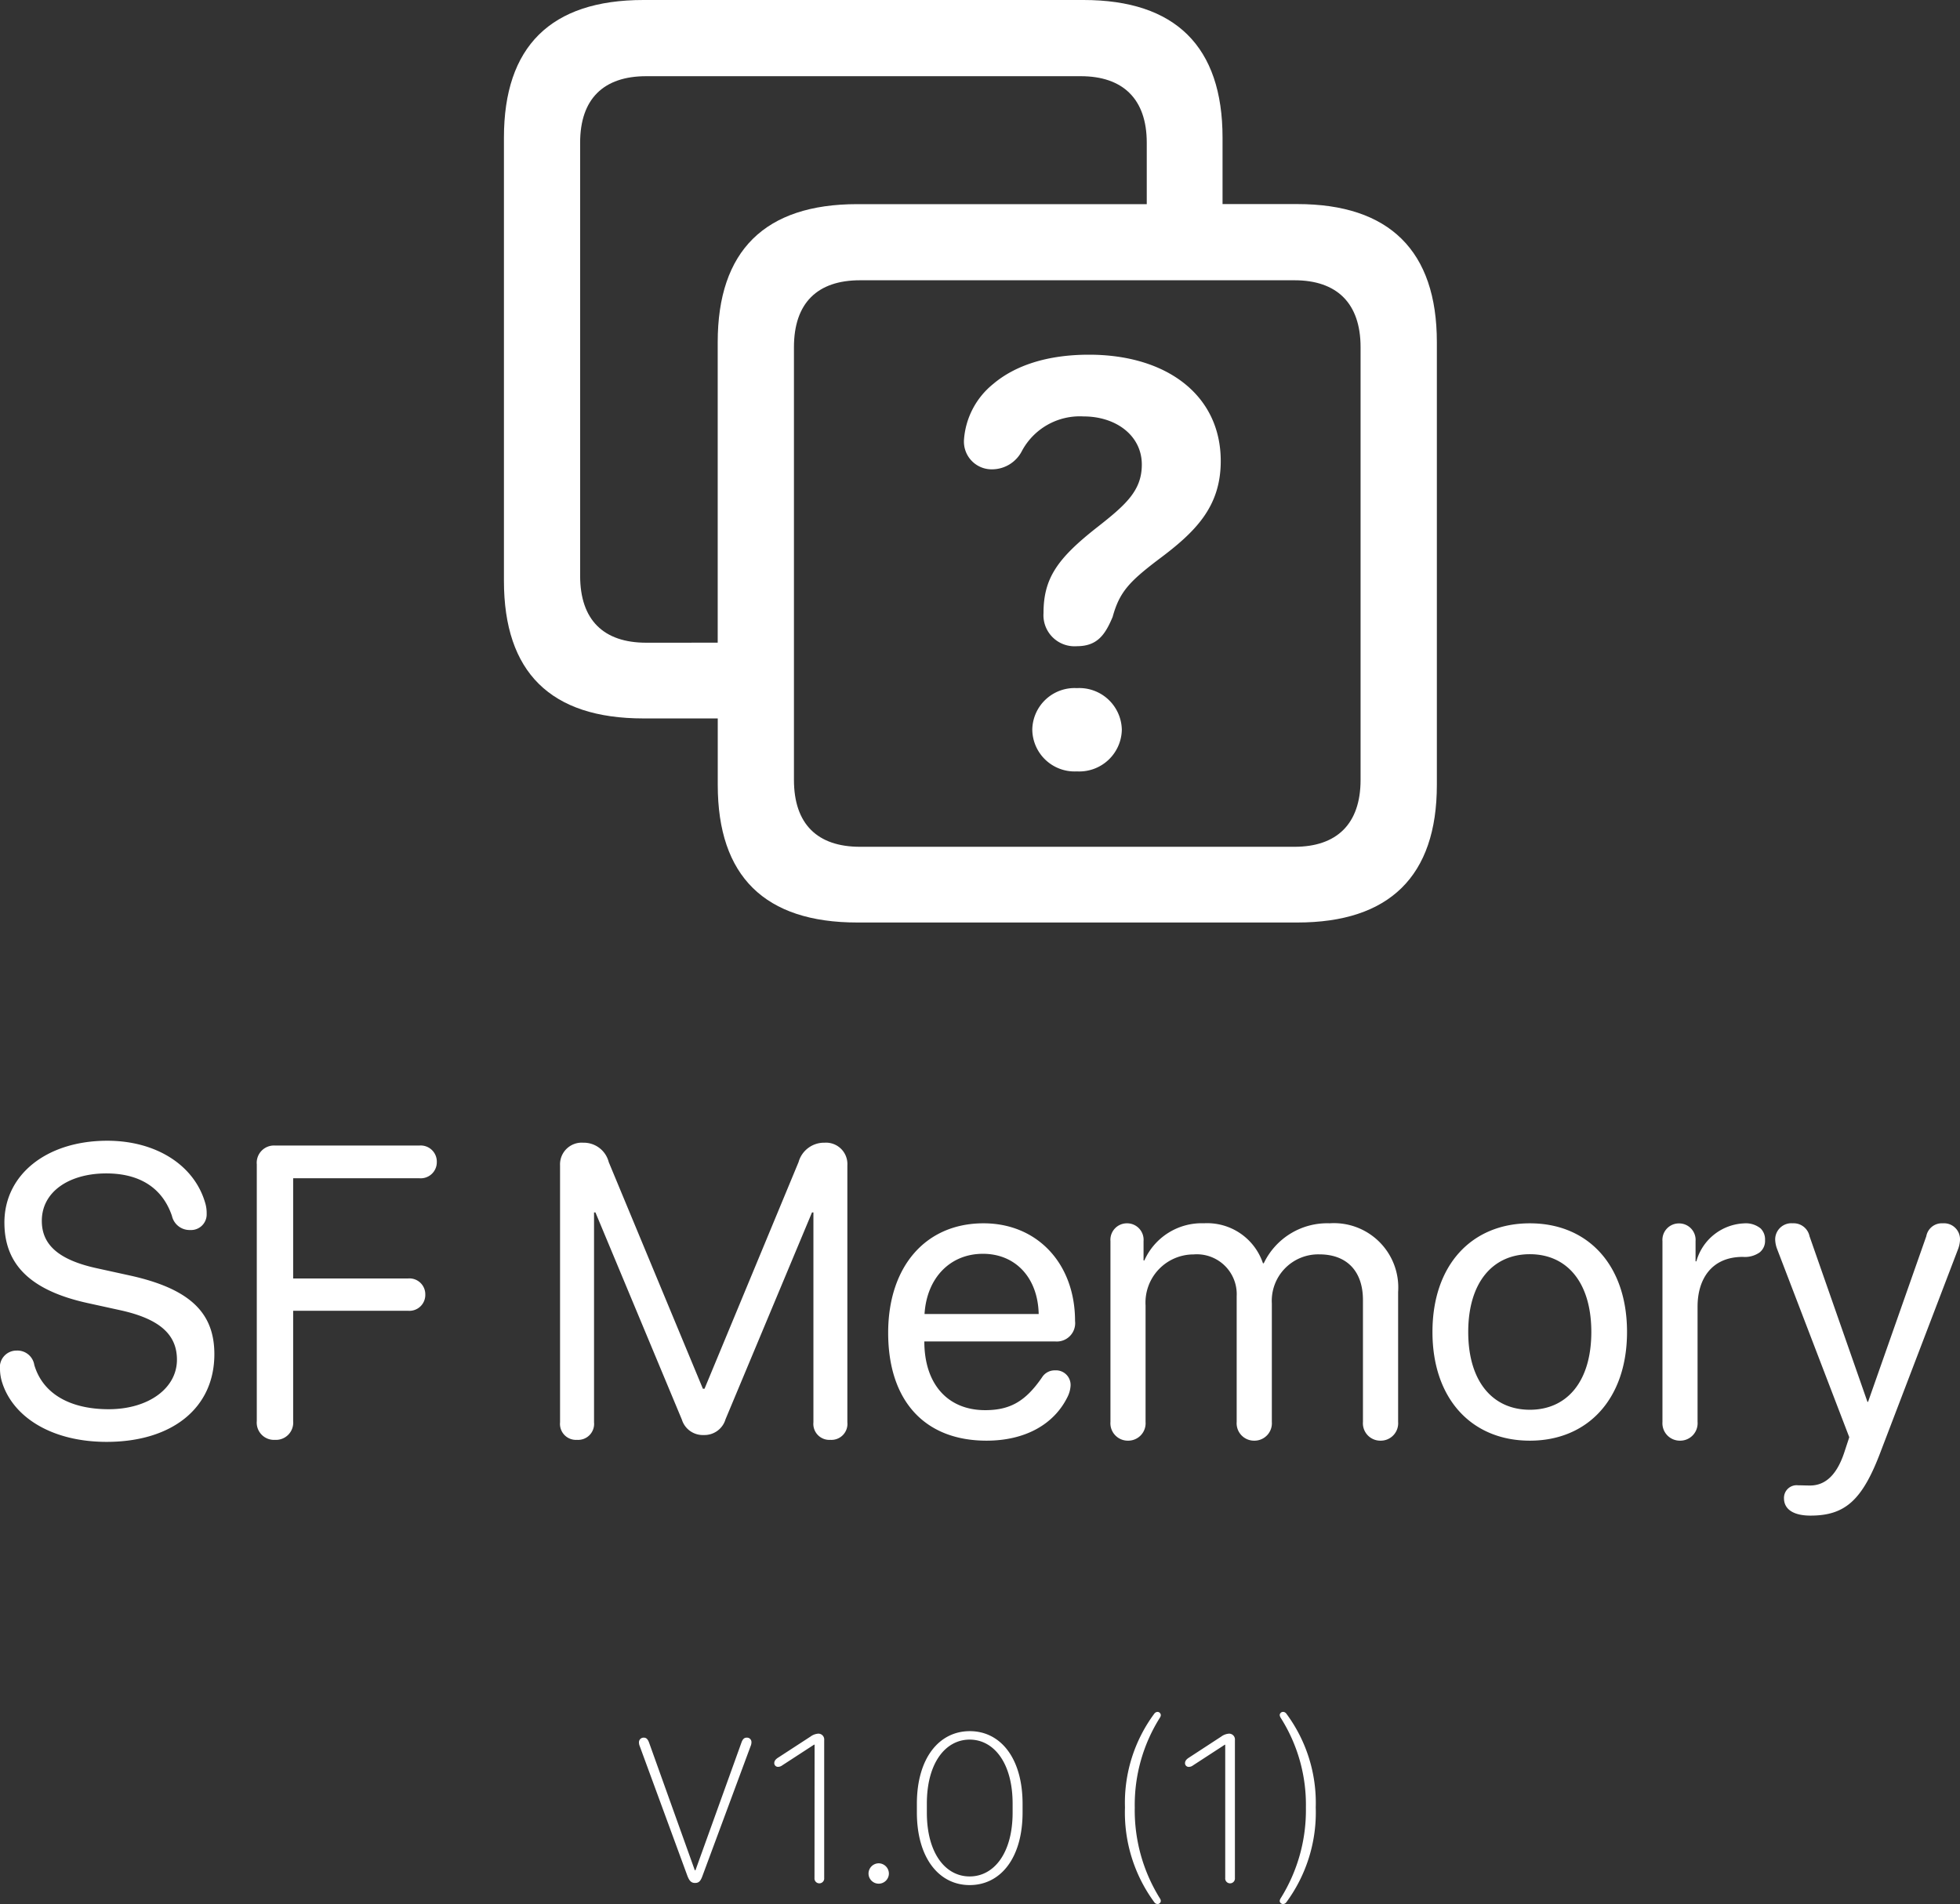 <svg xmlns="http://www.w3.org/2000/svg" width="165.789" height="161.082" viewBox="0 0 165.789 161.082">
  <rect x="0" y="0" width="165.789" height="161.082" fill="#333333" stroke="none"/>
  <g id="Groupe_11" data-name="Groupe 11" transform="translate(-104.953 -168.426)">
    <path id="Tracé_11" data-name="Tracé 11" d="M10.476.41c5.52,0,9.109-2.854,9.109-7.417,0-3.486-2.034-5.537-7.178-6.665l-2.734-.6C6.306-15,4.99-16.338,4.99-18.286c0-2.512,2.375-4.016,5.452-4.016,2.666,0,4.7,1.094,5.554,3.589a1.528,1.528,0,0,0,1.538,1.2,1.323,1.323,0,0,0,1.4-1.384,2.986,2.986,0,0,0-.085-.769c-.889-3.333-4.2-5.4-8.323-5.4-5.11,0-8.7,2.854-8.7,6.921,0,3.5,2.136,5.742,7.075,6.819l2.734.6c3.418.752,4.785,2.119,4.785,4.187,0,2.427-2.427,4.187-5.776,4.187-3.11,0-5.537-1.2-6.289-3.743A1.445,1.445,0,0,0,2.871-7.314,1.406,1.406,0,0,0,1.453-5.725a3.83,3.83,0,0,0,.171,1.077C2.546-1.675,5.845.41,10.476.41ZM24.712.239A1.459,1.459,0,0,0,26.25-1.35v-9.331h9.724a1.343,1.343,0,0,0,1.453-1.367,1.343,1.343,0,0,0-1.453-1.367H26.25v-8.477H36.931a1.361,1.361,0,0,0,1.47-1.384,1.361,1.361,0,0,0-1.47-1.384H24.712a1.459,1.459,0,0,0-1.538,1.589V-1.35A1.459,1.459,0,0,0,24.712.239Zm25.549,0A1.352,1.352,0,0,0,51.7-1.248V-19h.12L59.131-1.47a1.852,1.852,0,0,0,1.846,1.3A1.856,1.856,0,0,0,62.822-1.5L70.137-19h.12V-1.248A1.352,1.352,0,0,0,71.692.239a1.352,1.352,0,0,0,1.436-1.487V-22.986A1.808,1.808,0,0,0,71.2-24.9a2.241,2.241,0,0,0-2.2,1.641L61.045-4.084h-.137L52.944-23.259A2.178,2.178,0,0,0,50.791-24.9a1.835,1.835,0,0,0-1.965,1.914V-1.248A1.352,1.352,0,0,0,50.261.239ZM84.9.308c3.247,0,5.742-1.367,6.887-3.777a2.42,2.42,0,0,0,.222-.872A1.233,1.233,0,0,0,90.7-5.64a1.264,1.264,0,0,0-1.111.6C88.2-3.025,86.9-2.273,84.783-2.273c-3.179,0-5.144-2.222-5.144-5.811H90.747A1.551,1.551,0,0,0,92.388-9.81c0-4.871-3.2-8.271-7.742-8.271-4.9,0-8.066,3.657-8.066,9.263C76.58-3.076,79.656.308,84.9.308ZM79.656-10.408c.188-3.059,2.17-5.093,4.939-5.093,2.751,0,4.648,2.017,4.717,5.093ZM96.865.308a1.473,1.473,0,0,0,1.487-1.589v-9.861a4.073,4.073,0,0,1,4.067-4.307,3.374,3.374,0,0,1,3.64,3.538v10.63A1.473,1.473,0,0,0,107.546.308a1.473,1.473,0,0,0,1.487-1.589V-11.3a3.932,3.932,0,0,1,4.016-4.153c2.341,0,3.691,1.436,3.691,3.862V-1.282A1.473,1.473,0,0,0,118.228.308a1.473,1.473,0,0,0,1.487-1.589V-12.271a5.441,5.441,0,0,0-5.793-5.811A5.948,5.948,0,0,0,108.35-14.7h-.068a4.974,4.974,0,0,0-4.99-3.384,5.313,5.313,0,0,0-5.042,3.145h-.068v-1.641a1.393,1.393,0,0,0-1.4-1.5,1.393,1.393,0,0,0-1.4,1.5v15.3A1.473,1.473,0,0,0,96.865.308Zm33.992,0c4.9,0,8.22-3.538,8.22-9.194,0-5.674-3.315-9.194-8.22-9.194-4.922,0-8.237,3.521-8.237,9.194C122.62-3.23,125.935.308,130.857.308Zm0-2.615c-3.145,0-5.212-2.393-5.212-6.58s2.068-6.58,5.212-6.58,5.2,2.393,5.2,6.58S134-2.307,130.857-2.307Zm12.7,2.615a1.474,1.474,0,0,0,1.487-1.589V-11.04c0-2.273,1.145-4.2,3.828-4.2a2.166,2.166,0,0,0,1.418-.376,1.234,1.234,0,0,0,.461-1.042,1.3,1.3,0,0,0-.376-.991,1.989,1.989,0,0,0-1.4-.427,4.388,4.388,0,0,0-4.033,3.213h-.068v-1.709a1.393,1.393,0,0,0-1.4-1.5,1.393,1.393,0,0,0-1.4,1.5v15.3A1.474,1.474,0,0,0,143.555.308Zm11.04,6.34c2.939,0,4.392-1.316,5.93-5.4l6.563-17.175a2.445,2.445,0,0,0,.154-.786,1.352,1.352,0,0,0-1.453-1.367,1.333,1.333,0,0,0-1.4,1.094L159.465-2.974h-.051l-4.9-14.014a1.373,1.373,0,0,0-1.418-1.094,1.371,1.371,0,0,0-1.487,1.367,2.445,2.445,0,0,0,.154.786L157.876.017l-.41,1.248c-.7,2.153-1.777,2.837-2.905,2.837-.461,0-.581-.017-1.008-.017a1.071,1.071,0,0,0-1.2,1.094C152.356,6.118,153.159,6.648,154.595,6.648Z" transform="translate(103.5 290)" fill="#fff"/>
    <g id="Groupe_4" data-name="Groupe 4" transform="translate(424.509 19.297)">
      <g id="Groupe_5" data-name="Groupe 5" transform="translate(-276.93 149.129)">
        <path id="Tracé_4" data-name="Tracé 4" d="M-426.133-668.091h6.289v5.625c0,7.734,3.984,11.64,11.8,11.64h37.226c7.773,0,11.8-3.906,11.8-11.64v-37.46c0-7.734-4.023-11.68-11.8-11.68h-6.328v-5.625c0-7.7-3.984-11.64-11.758-11.64h-37.226c-7.851,0-11.8,3.945-11.8,11.64v37.5C-437.93-672-433.984-668.091-426.133-668.091Zm.234-6.406c-3.594,0-5.586-1.914-5.586-5.664V-716.8c0-3.711,1.992-5.625,5.586-5.625h36.757c3.555,0,5.586,1.914,5.586,5.625v5.2h-24.492c-7.812,0-11.8,3.945-11.8,11.68V-674.5Zm18.086,17.265c-3.594,0-5.586-1.914-5.586-5.664v-36.6c0-3.75,1.992-5.664,5.586-5.664h36.757c3.555,0,5.586,1.914,5.586,5.664v36.6c0,3.75-2.031,5.664-5.586,5.664Z" transform="translate(437.93 728.871)" fill="#fff"/>
        <path id="Tracé_5" data-name="Tracé 5" d="M-114.2-363.923a2.629,2.629,0,0,0,2.823,2.8c1.749,0,2.4-1,3.023-2.474.575-2.1,1.4-2.973,3.823-4.822,3.2-2.374,5.322-4.5,5.322-8.37,0-5.572-4.572-8.995-11.144-8.995-3.548,0-6.271.924-8.1,2.474a6.664,6.664,0,0,0-2.474,4.722,2.346,2.346,0,0,0,2.449,2.5,2.841,2.841,0,0,0,2.424-1.5,5.552,5.552,0,0,1,5.247-2.973c2.748,0,4.922,1.624,4.922,4.073,0,2.2-1.349,3.4-3.773,5.3C-113.026-368.545-114.2-366.871-114.2-363.923Zm-.949,9.869a3.579,3.579,0,0,0,3.773,3.523,3.6,3.6,0,0,0,3.8-3.523,3.6,3.6,0,0,0-3.8-3.523A3.579,3.579,0,0,0-115.15-354.054Z" transform="translate(159.841 415.792)" fill="#fff"/>
      </g>
    </g>
    <path id="Tracé_12" data-name="Tracé 12" d="M0,0C.164.434.328.621.656.621,1.02.621,1.148.4,1.3-.023L5.355-10.957a.819.819,0,0,0,.071-.328.375.375,0,0,0-.41-.387c-.188,0-.317.106-.422.375L.691-.457H.633L-3.246-11.285c-.106-.27-.234-.387-.422-.387a.391.391,0,0,0-.422.387.845.845,0,0,0,.07.34ZM10.758.2a.412.412,0,1,0,.82,0v-11.66a.493.493,0,0,0-.5-.551,1.236,1.236,0,0,0-.656.246l-2.766,1.8c-.246.164-.3.316-.3.445a.311.311,0,0,0,.328.317.616.616,0,0,0,.351-.129l2.684-1.746h.047Zm4.57-.375a.861.861,0,0,0,.856.856.863.863,0,0,0,.867-.856.873.873,0,0,0-.867-.867.87.87,0,0,0-.856.867m4.09-5.179C19.418-1.488,21.293.8,23.883.8c2.613,0,4.476-2.285,4.476-6.152V-6.07c0-3.879-1.875-6.153-4.464-6.153S19.418-9.949,19.418-6.07Zm.844-.739c0-3.445,1.582-5.414,3.621-5.414s3.633,1.969,3.633,5.414v.762c0,3.434-1.582,5.4-3.633,5.4s-3.621-1.968-3.621-5.4ZM39.5,2.25a.327.327,0,0,0,.269.152.273.273,0,0,0,.282-.257.376.376,0,0,0-.071-.211,14.068,14.068,0,0,1-2.132-7.688,13.843,13.843,0,0,1,2.132-7.617.41.41,0,0,0,.071-.211.284.284,0,0,0-.282-.27.36.36,0,0,0-.269.153A12.656,12.656,0,0,0,37.02-5.766,12.81,12.81,0,0,0,39.5,2.25M45.5.2a.412.412,0,1,0,.82,0v-11.66a.493.493,0,0,0-.5-.551,1.236,1.236,0,0,0-.656.246L42.4-9.961c-.246.164-.3.316-.3.445a.311.311,0,0,0,.328.317.616.616,0,0,0,.351-.129l2.684-1.746H45.5ZM50.672,2.25a12.81,12.81,0,0,0,2.484-8.016A12.656,12.656,0,0,0,50.672-13.7a.36.36,0,0,0-.27-.153.287.287,0,0,0-.293.27.565.565,0,0,0,.071.211,13.725,13.725,0,0,1,2.144,7.617A14.051,14.051,0,0,1,50.18,1.934a.5.5,0,0,0-.071.211A.277.277,0,0,0,50.4,2.4a.328.328,0,0,0,.27-.152" transform="translate(163.09 327.106)" fill="#fff"/>
  </g>
</svg>
